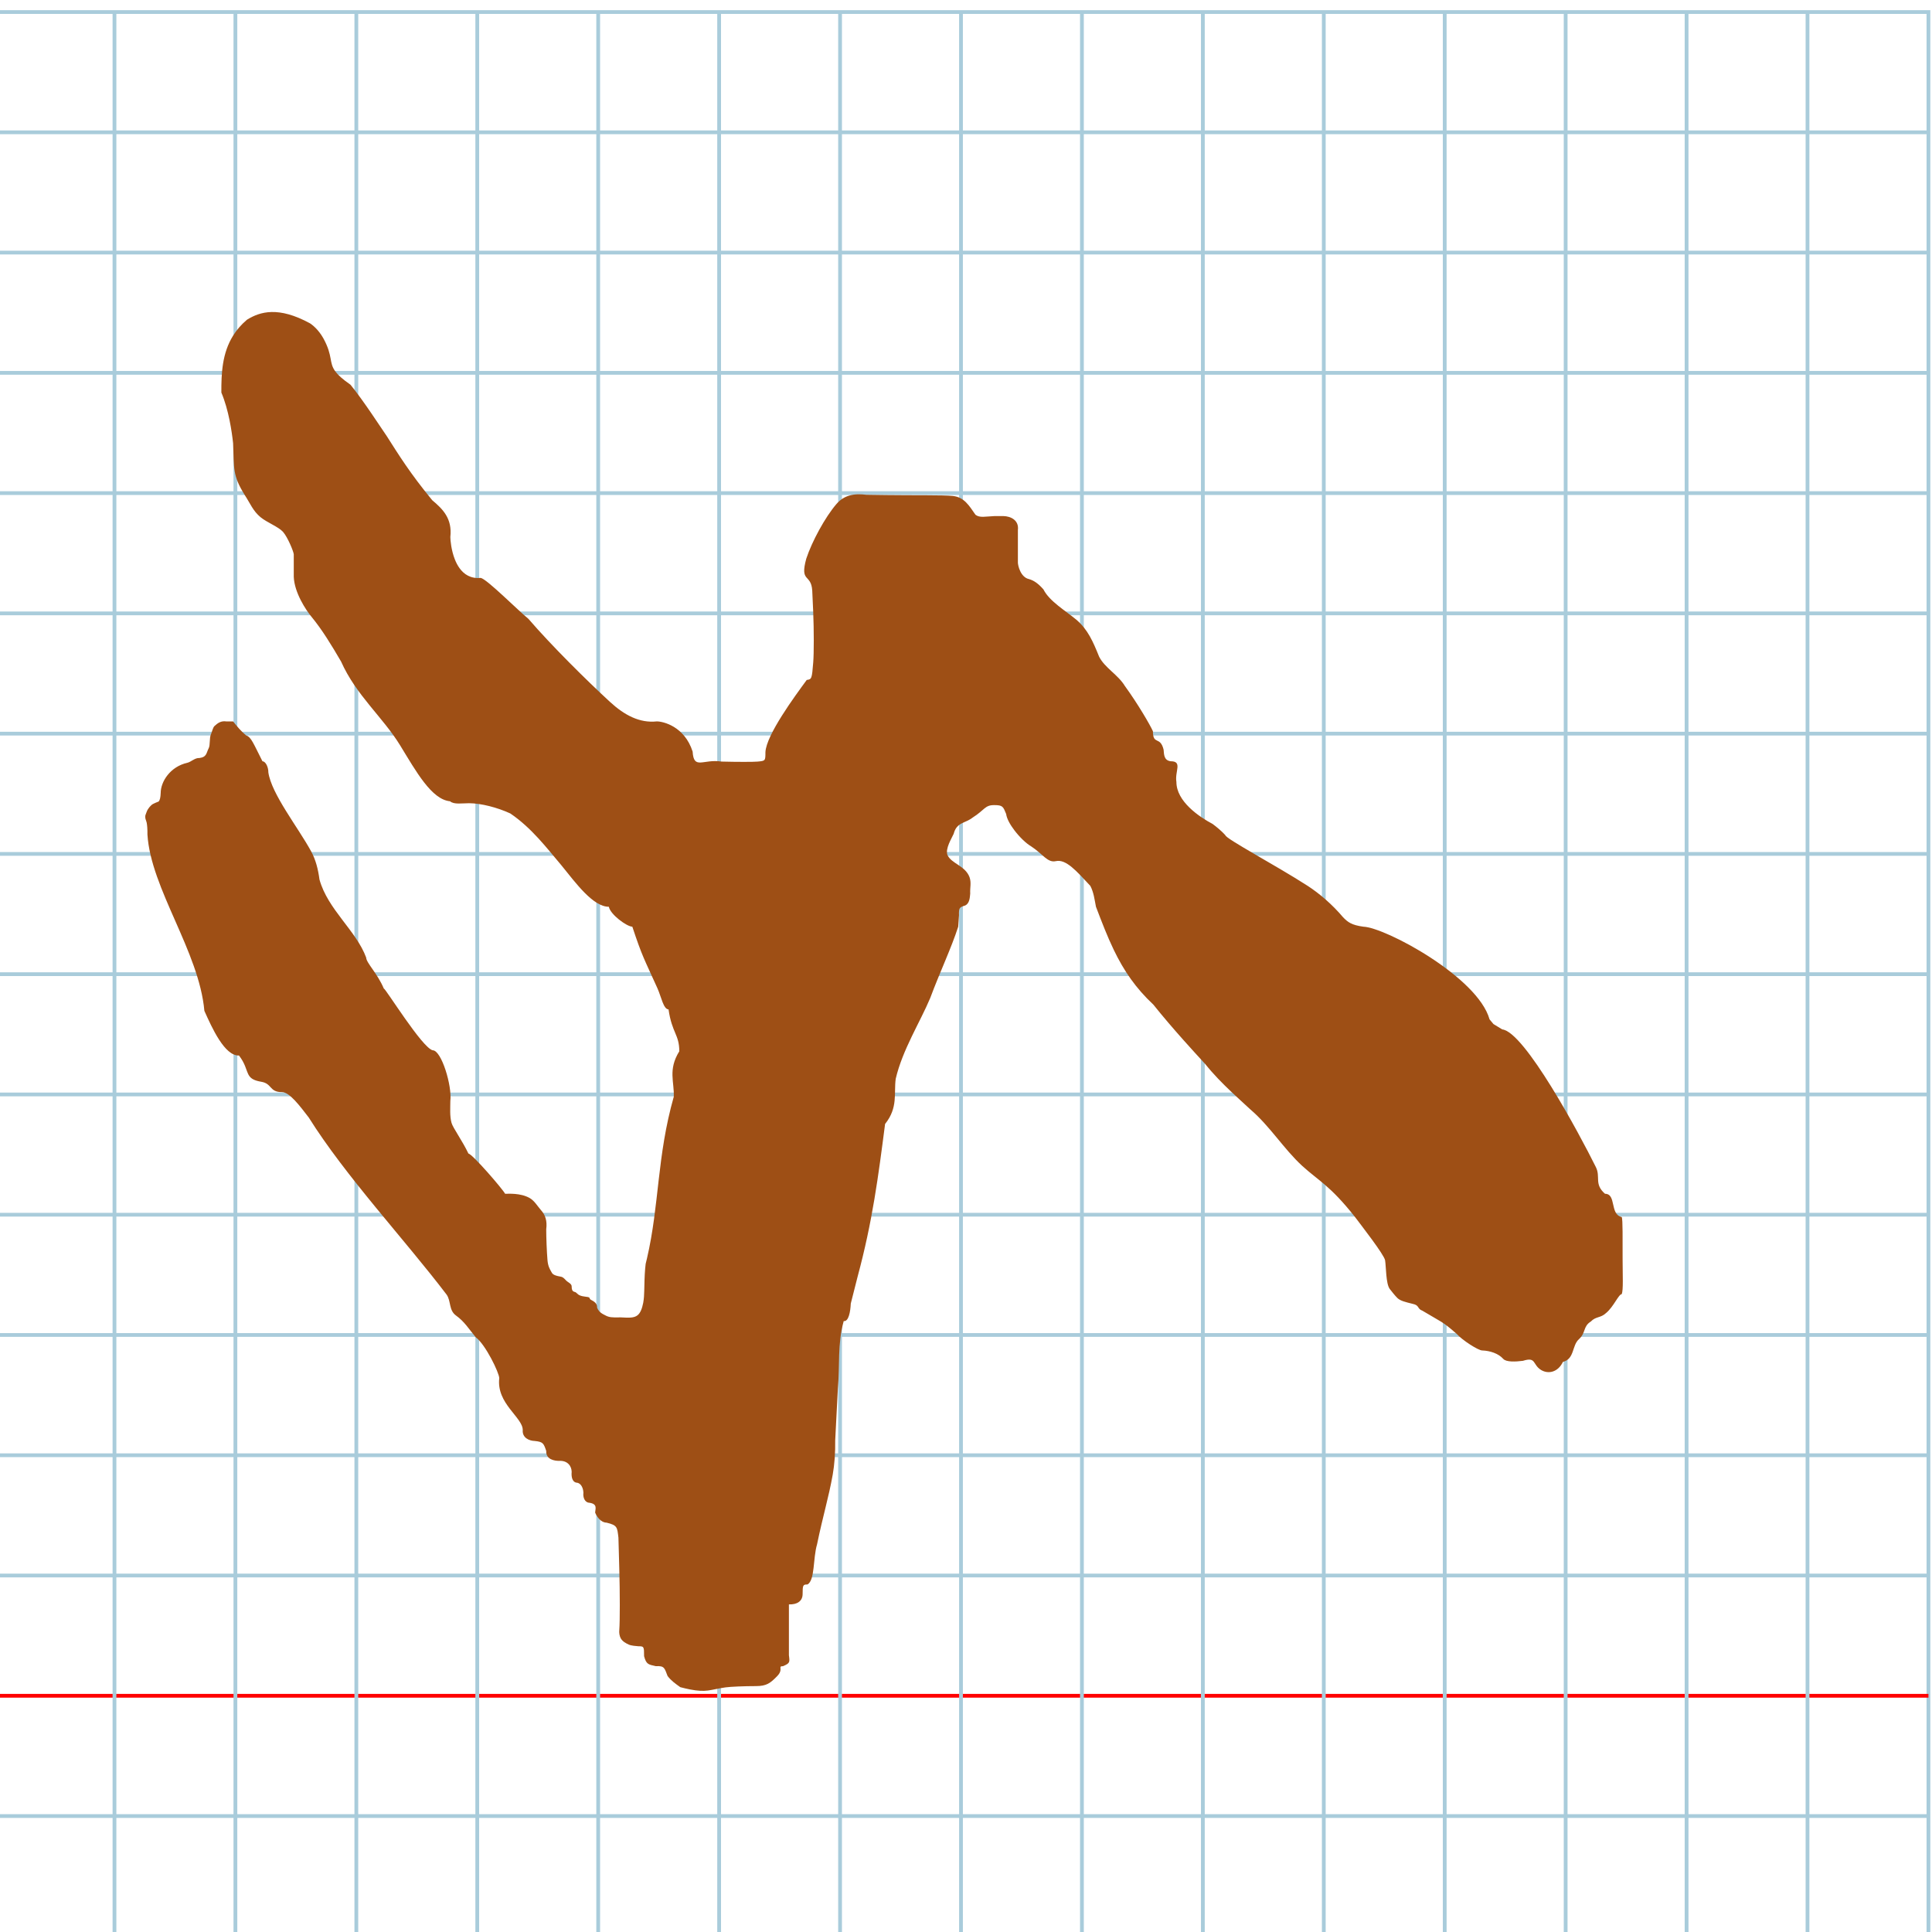 <?xml version="1.0" encoding="UTF-8" standalone="no"?>
<svg
   xmlns:dc="http://purl.org/dc/elements/1.1/"
   xmlns:cc="http://creativecommons.org/ns#"
   xmlns:rdf="http://www.w3.org/1999/02/22-rdf-syntax-ns#"
   xmlns:svg="http://www.w3.org/2000/svg"
   xmlns="http://www.w3.org/2000/svg"
   xmlns:sodipodi="http://sodipodi.sourceforge.net/DTD/sodipodi-0.dtd"
   xmlns:inkscape="http://www.inkscape.org/namespaces/inkscape"
   version="1.1"
   id="Layer_1"
   x="0px"
   y="0px"
   width="1024"
   height="1024"
   viewBox="0 0 1024 1024"
   enable-background="new 0 0 512 512"
   xml:space="preserve"
   inkscape:version="0.48.0 r9654"
   sodipodi:docname="yodphoenician-x10909.svg"><title
   id="title3743">Sinai 357</title><defs
   id="defs70" /><sodipodi:namedview
   pagecolor="#ffffff"
   bordercolor="#666666"
   borderopacity="1"
   objecttolerance="10"
   gridtolerance="10"
   guidetolerance="10"
   inkscape:pageopacity="0"
   inkscape:pageshadow="2"
   inkscape:window-width="845"
   inkscape:window-height="708"
   id="namedview68"
   showgrid="false"
   inkscape:zoom="0.25338936"
   inkscape:cx="-150.46045"
   inkscape:cy="676.22354"
   inkscape:window-x="152"
   inkscape:window-y="27"
   inkscape:window-maximized="0"
   inkscape:current-layer="Layer_1" />
   
	<g
   id="Grid"
   transform="matrix(2.003,0,0,1.992,-3.422,6.381)">
		<rect
   x="0"
   stroke-miterlimit="10"
   width="512"
   height="512"
   id="rect4"
   y="0"
   style="fill:none;stroke:#a9ccdb;stroke-miterlimit:10" />
		<line
   stroke-miterlimit="10"
   x1="0"
   y1="32"
   x2="512"
   y2="32"
   id="line6"
   style="fill:none;stroke:#a9ccdb;stroke-miterlimit:10" />
		<line
   stroke-miterlimit="10"
   x1="0"
   y1="64"
   x2="512"
   y2="64"
   id="line8"
   style="fill:none;stroke:#a9ccdb;stroke-miterlimit:10" />
		<line
   stroke-miterlimit="10"
   x1="0"
   y1="96"
   x2="512"
   y2="96"
   id="line10"
   style="fill:none;stroke:#a9ccdb;stroke-miterlimit:10" />
		<line
   stroke-miterlimit="10"
   x1="0"
   y1="128"
   x2="512"
   y2="128"
   id="line12"
   style="fill:none;stroke:#a9ccdb;stroke-miterlimit:10" />
		<line
   stroke-miterlimit="10"
   x1="0"
   y1="160"
   x2="512"
   y2="160"
   id="line14"
   style="fill:none;stroke:#a9ccdb;stroke-miterlimit:10" />
		<line
   stroke-miterlimit="10"
   x1="0"
   y1="192"
   x2="512"
   y2="192"
   id="line16"
   style="fill:none;stroke:#a9ccdb;stroke-miterlimit:10" />
		<line
   stroke-miterlimit="10"
   x1="0"
   y1="224"
   x2="512"
   y2="224"
   id="line18"
   style="fill:none;stroke:#a9ccdb;stroke-miterlimit:10" />
		<line
   stroke-miterlimit="10"
   x1="0"
   y1="256"
   x2="512"
   y2="256"
   id="line20"
   style="fill:none;stroke:#a9ccdb;stroke-miterlimit:10" />
		<line
   stroke-miterlimit="10"
   x1="0"
   y1="288"
   x2="512"
   y2="288"
   id="line22"
   style="fill:none;stroke:#a9ccdb;stroke-miterlimit:10" />
		<line
   stroke-miterlimit="10"
   x1="0"
   y1="320"
   x2="512"
   y2="320"
   id="line24"
   style="fill:none;stroke:#a9ccdb;stroke-miterlimit:10" />
		<line
   stroke-miterlimit="10"
   x1="0"
   y1="352"
   x2="512"
   y2="352"
   id="line26"
   style="fill:none;stroke:#a9ccdb;stroke-miterlimit:10" />
		<line
   stroke-miterlimit="10"
   x1="0"
   y1="384"
   x2="512"
   y2="384"
   id="line28"
   style="fill:none;stroke:#a9ccdb;stroke-miterlimit:10" />
		<line
   stroke-miterlimit="10"
   x1="0"
   y1="416"
   x2="512"
   y2="416"
   id="line30"
   style="fill:none;stroke:#a9ccdb;stroke-miterlimit:10" />
		<line
   stroke-miterlimit="10"
   x1="0"
   y1="448"
   x2="512"
   y2="448"
   id="line32"
   style="fill:none;stroke:#ff0000;stroke-miterlimit:10" />
		<line
   stroke-miterlimit="10"
   x1="0"
   y1="480"
   x2="512"
   y2="480"
   id="line34"
   style="fill:none;stroke:#a9ccdb;stroke-miterlimit:10" />
		<line
   stroke-miterlimit="10"
   x1="32"
   y1="0"
   x2="32"
   y2="512"
   id="line36"
   style="fill:none;stroke:#a9ccdb;stroke-miterlimit:10" />
		<line
   stroke-miterlimit="10"
   x1="64"
   y1="0"
   x2="64"
   y2="512"
   id="line38"
   style="fill:none;stroke:#a9ccdb;stroke-miterlimit:10" />
		<line
   stroke-miterlimit="10"
   x1="96"
   y1="0"
   x2="96"
   y2="512"
   id="line40"
   style="fill:none;stroke:#a9ccdb;stroke-miterlimit:10" />
		<line
   stroke-miterlimit="10"
   x1="128"
   y1="0"
   x2="128"
   y2="512"
   id="line42"
   style="fill:none;stroke:#a9ccdb;stroke-miterlimit:10" />
		<line
   stroke-miterlimit="10"
   x1="160"
   y1="0"
   x2="160"
   y2="512"
   id="line44"
   style="fill:none;stroke:#a9ccdb;stroke-miterlimit:10" />
		<line
   stroke-miterlimit="10"
   x1="192"
   y1="0"
   x2="192"
   y2="512"
   id="line46"
   style="fill:none;stroke:#a9ccdb;stroke-miterlimit:10" />
		<line
   stroke-miterlimit="10"
   x1="224"
   y1="0"
   x2="224"
   y2="512"
   id="line48"
   style="fill:none;stroke:#a9ccdb;stroke-miterlimit:10" />
		<line
   stroke-miterlimit="10"
   x1="256"
   y1="0"
   x2="256"
   y2="512"
   id="line50"
   style="fill:none;stroke:#a9ccdb;stroke-miterlimit:10" />
		<line
   stroke-miterlimit="10"
   x1="288"
   y1="0"
   x2="288"
   y2="512"
   id="line52"
   style="fill:none;stroke:#a9ccdb;stroke-miterlimit:10" />
		<line
   stroke-miterlimit="10"
   x1="320"
   y1="0"
   x2="320"
   y2="512"
   id="line54"
   style="fill:none;stroke:#a9ccdb;stroke-miterlimit:10" />
		<line
   stroke-miterlimit="10"
   x1="352"
   y1="0"
   x2="352"
   y2="512"
   id="line56"
   style="fill:none;stroke:#a9ccdb;stroke-miterlimit:10" />
		<line
   stroke-miterlimit="10"
   x1="384"
   y1="0"
   x2="384"
   y2="512"
   id="line58"
   style="fill:none;stroke:#a9ccdb;stroke-miterlimit:10" />
		<line
   stroke-miterlimit="10"
   x1="416"
   y1="0"
   x2="416"
   y2="512"
   id="line60"
   style="fill:none;stroke:#a9ccdb;stroke-miterlimit:10" />
		<line
   stroke-miterlimit="10"
   x1="448"
   y1="0"
   x2="448"
   y2="512"
   id="line62"
   style="fill:none;stroke:#a9ccdb;stroke-miterlimit:10" />
		<line
   stroke-miterlimit="10"
   x1="480"
   y1="0"
   x2="480"
   y2="512"
   id="line64"
   style="fill:none;stroke:#a9ccdb;stroke-miterlimit:10" />
	</g>
<path
   sodipodi:nodetypes="cccsccccccccccccccccscsccscscscscscscccsccccccccccccccscssscsccssccccccsccccccccccccccccccsccccccccssccccccccccsccccccccccccccccccsccccsscscsccccccccccccccccccscccccccccccccccccccccccccccsccccssccscccsccssccccscccscc"
   inkscape:connector-curvature="0"
   id="path3773"
   d="m 117.321,208.05 c 3.907,9.237 5.563,20.733 6.224,26.835 0.577,13.459 -0.424,16.953 6.224,27.571 2.827,4.344 4.351,8.388 8.285,11.64 3.469,2.868 9.361,5.011 11.909,7.757 2.519,2.843 5.582,10.356 5.737,11.909 l 0,11.904 c 0.303,8.415 6.402,17.623 9.364,21.207 5.633,6.83 10.608,14.989 15.716,23.763 7.987,17.922 22.089,29.399 31.319,44.45 8.444,13.818 16.667,28.698 26.431,29.602 2.069,1.842 6.489,1.024 10.096,1.034 6.462,0.052 14.907,2.243 21.844,5.426 11.348,7.699 19.354,18.366 27.035,27.427 7.815,9.633 16.838,22.035 25.196,22.035 0.788,4.101 9.449,10.466 12.447,10.564 5.282,15.908 6.07,16.577 13.296,32.608 2.118,4.751 3.164,11.101 5.894,11.234 1.811,12.517 5.702,13.252 5.705,22.185 -6.128,9.876 -2.547,16.324 -2.936,24.121 -8.951,31.54 -7.613,57.404 -14.189,85.621 -0.223,0.958 -0.456,1.919 -0.698,2.883 -0.107,0.841 -0.196,1.693 -0.271,2.551 -0.35,3.994 -0.395,8.106 -0.486,11.737 -0.039,2.156 -0.165,4.284 -0.542,6.391 -0.627,3.206 -1.544,5.437 -3.005,6.611 -1.984,1.595 -4.954,1.307 -8.991,1.12 -4.632,0.141 -6.162,-0.025 -8.069,-1.059 -1.295,-0.702 -3.363,-1.47 -4.378,-4.1 0.168,-2.998 -2.957,-3.748 -3.604,-4.396 -0.824,-0.826 0.456,-1.106 -3.138,-1.498 -3.408,-0.404 -3.738,-1.709 -4.572,-2.213 -0.775,-0.468 -2.17,-0.026 -2.17,-3.089 0.083,-1.485 -2.098,-2.299 -2.812,-3.061 -1.369,-1.462 -1.965,-2.071 -3.267,-2.223 -3.899,-0.68 -4.199,-1.541 -4.837,-2.744 -0.619,-1.168 -1.628,-2.636 -1.905,-5.971 -0.365,-4.398 -0.664,-11.728 -0.664,-16.288 0.593,-4.66 -0.506,-7.703 -2.897,-10.34 -1.719,-1.979 -3.381,-4.845 -5.839,-6.253 -4.894,-2.803 -11.481,-2.258 -13.047,-2.264 -1.331,-2.534 -17.294,-21.056 -19.449,-21.323 -3.271,-6.872 -8.178,-13.552 -8.941,-16.216 -1.036,-3.634 -0.654,-8.019 -0.654,-11.586 1.018,-8.01 -4.677,-26.922 -9.335,-26.939 -5.536,-1.199 -24.961,-32.746 -25.932,-32.749 -3.382,-8.032 -9.273,-13.59 -9.335,-16.375 -5.279,-14.323 -20.382,-25.514 -24.751,-41.383 -0.736,-5.515 -1.977,-10.417 -4.394,-14.88 -6.981,-12.82 -21.089,-30.482 -22.719,-41.986 0.081,-2.212 -1.197,-5.726 -3.112,-5.81 -4.783,-9.356 -5.886,-12.788 -8.66,-13.719 -2.758,-2.276 -4.727,-4.655 -6.899,-7.409 l -3.63,0 c -1.435,-0.209 -2.586,0.033 -3.571,0.503 -1.045,0.499 -1.903,1.254 -2.714,2 -0.831,0.819 -1.317,3.221 -1.788,4.212 -0.498,1.048 -0.579,2.482 -0.65,3.878 -0.072,1.41 -0.134,2.78 -0.607,3.672 -1.254,2.363 -0.913,4.651 -4.933,5.143 -2.296,-0.177 -4.42,2.083 -6.36,2.519 -9.06,2.039 -14.119,9.949 -14.127,16.039 -0.091,2.353 -0.407,3.693 -1.045,4.48 -1.212,0.462 -2.208,0.89 -3.023,1.31 -1.063,0.548 -2.641,2.333 -3.271,3.922 -0.138,0.348 -0.386,0.961 -0.587,1.547 -0.389,0.846 -0.278,1.692 -0.118,2.488 0.223,0.781 0.57,1.519 0.636,2.035 0.22,1.215 0.431,3.321 0.379,6.205 1.802,28.773 27.366,61.959 30.179,93.45 4.004,8.956 10.727,23.971 18.355,23.685 1.595,2.084 2.521,3.914 3.181,5.511 1.882,4.555 1.6,7.203 8.53,8.38 5.978,0.975 4.247,5.519 11.095,5.519 3.978,-0.029 9.51,7.394 14.165,13.448 19.474,31.096 50.933,64.767 73.088,93.895 2.341,3.338 1.112,8.213 4.86,10.98 4.662,3.342 6.844,7.149 10.577,11.619 5.123,3.75 12.386,18.756 12.447,21.657 -1.574,13.484 12.441,20.738 12.447,27.467 -0.356,4.193 3.528,5.74 6.224,5.81 4.571,0.447 4.828,1.23 6.224,5.282 -0.239,4.657 4.562,5.265 6.742,5.282 4.656,-0.3 6.697,2.853 6.742,5.81 -0.257,2.655 0.265,5.715 3.112,5.81 2.706,0.775 3.108,4.362 3.112,5.282 -0.343,2.441 0.753,5.21 3.112,5.282 4.618,0.652 3.137,3.332 3.112,5.282 1.652,3.815 4.159,5.274 6.058,5.282 5.742,1.373 5.62,2.432 6.277,7.904 l 0.448,16.197 c 0.367,13.255 0.372,27.993 0.012,32.75 -0.191,1.433 0.118,3.244 0.737,4.411 0.977,1.729 2.73,2.643 4.263,3.357 1.248,0.579 3.84,0.796 5.025,0.881 3.043,0 3.112,0.117 3.112,5.282 1.163,4.277 2.18,4.395 6.224,5.282 4.687,-0.292 4.608,1.143 6.224,5.198 1.845,2.495 4.259,4.155 6.742,5.933 1.93,0.506 3.608,0.896 5.094,1.191 4.296,0.85 6.986,0.895 9.487,0.589 2.743,-0.336 5.26,-1.094 9.42,-1.675 2.647,-0.369 9.882,-0.672 16.078,-0.672 5.632,-0.007 7.582,-1.509 11.265,-5.282 3.608,-3.696 0.069,-5.282 3.112,-5.282 3.696,-1.601 3.598,-2.029 3.112,-5.763 l 0,-10.612 0,-16.375 c 4.298,0.17 7.16,-1.685 7.261,-5.282 0,-4.93 0.173,-5.282 2.593,-5.282 4.02,-2.301 2.833,-13.732 5.071,-21.301 3.137,-15.176 6.13,-24.746 8.302,-36.925 0.906,-5.08 1.426,-11.888 1.309,-18.128 l 1.395,-27.176 c 1.116,-12.707 -0.293,-23.706 3.112,-36.058 2.643,0.341 3.556,-5.019 3.752,-9.307 1.151,-4.534 2.373,-9.32 3.622,-14.274 7.882,-29.239 10.969,-53.147 14.556,-80.897 6.995,-8.721 4.575,-16.253 5.637,-23.954 3.595,-15.38 12.901,-29.953 18.286,-42.806 5.122,-13.752 11.207,-26.51 14.828,-37.797 l 0.427,-6.082 c -0.094,-3.789 0.138,-4.189 3.151,-5.121 2.451,-0.98 2.595,-4.253 2.79,-6.348 -0.171,-3.393 0.69,-5.609 -0.362,-8.7 -2.32,-6.164 -9.574,-7.087 -11.711,-11.782 -1.211,-3.428 2.247,-8.792 3.299,-11.177 1.622,-6.3 6.12,-5.475 10.095,-8.648 6.448,-4.069 6.398,-6.659 11.501,-6.586 4.463,0.002 4.637,0.834 6.224,4.687 0.297,2.449 2.069,5.627 4.336,8.617 2.786,3.674 6.319,7.062 8.778,8.461 6.462,4.207 8.757,8.916 13.234,7.93 5.45,-1.222 11.165,5.515 18.255,13.09 1.832,3.448 2.248,7.311 3,11.093 3.128,8.195 6.021,15.76 9.456,22.881 2.598,5.387 5.506,10.52 9.058,15.48 3.315,4.629 7.192,9.107 11.903,13.499 5.104,6.38 10.587,12.753 16.067,18.907 3.87,4.347 7.738,8.584 11.47,12.637 4.272,5.353 9.089,10.225 13.902,14.783 3.403,3.223 6.804,6.289 10.008,9.257 10.325,8.825 17.66,20.884 27.404,29.846 8.883,8.105 14.674,10.289 27.995,27.097 3.122,4.183 15.398,19.88 15.983,22.985 0.556,3.576 0.408,12.354 2.431,15.152 0.769,1.05 3.014,3.81 4.026,4.785 1.582,1.602 4.451,2.227 8.156,3.153 3.711,0.729 2.314,2.623 5.114,3.609 10.441,6.281 10.302,5.372 18.236,12.324 2.905,3.32 11.498,8.816 13.494,8.77 4.17,0.148 8.561,1.576 11.173,4.47 1.558,1.753 6.513,1.525 10.416,1.028 7.187,-2.254 4.959,1.93 9.593,4.831 3.979,2.413 9.054,1.125 11.611,-4.254 6.282,-1.653 4.662,-8.617 8.507,-12.069 3.756,-3.365 2.046,-6.719 6.296,-9.347 2.697,-2.828 5.152,-1.732 8.104,-4.529 3.958,-3.267 6.616,-9.949 8.274,-9.979 0.869,-2.269 0.483,-9.76 0.451,-18.492 -0.037,-10.082 0.163,-21.122 -0.467,-22.381 -6.453,-1.361 -2.7,-12.299 -8.859,-12.318 -5.901,-5.179 -2.216,-8.836 -4.84,-14.14 -8.766,-17.699 -37.782,-71.686 -49.617,-72.977 l -4.649,-2.828 -2.093,-2.507 c -6.211,-22.415 -55.214,-48.702 -66.904,-49.11 -6.13,-0.855 -8.165,-2.313 -10.766,-5.043 -5.671,-6.714 -12.452,-12.537 -18.791,-16.64 -16.881,-10.871 -43.571,-25.031 -43.571,-26.829 -1.876,-2.075 -4.598,-4.353 -6.742,-5.934 -7.263,-3.829 -19.19,-12.01 -19.19,-22.25 -0.96,-5.63 3.431,-10.989 -3.055,-10.989 -3.531,-0.47 -3.504,-3.48 -3.733,-6.142 -1.81,-7.394 -5.644,-2.231 -5.659,-9.774 -1.5,-3.344 -8.032,-14.585 -14.869,-23.975 -3.649,-6.023 -10.673,-9.62 -13.655,-15.551 -3.157,-7.829 -5.955,-14.391 -12.038,-19.549 -5.652,-4.75 -14.325,-9.77 -17.47,-16.1 -2.753,-3.084 -4.952,-4.676 -7.615,-5.449 -4.574,-0.966 -5.909,-7.302 -5.924,-8.749 l 0,-8.278 0,-8.983 c 0.662,-5.265 -3.869,-7.308 -7.611,-7.392 l -4.837,0 c -4.756,0.197 -7.766,1.047 -10.033,-0.702 -3.365,-4.859 -5.984,-9.339 -12.01,-9.968 -5.25,-0.537 -21.147,-0.269 -35.267,-0.468 l -10.46,-0.148 c -6.97,-0.851 -11.936,0.294 -15.909,4.838 -6.05,6.999 -13.034,19.925 -16.036,29.016 -3.551,12.99 2.57,7.695 3.163,16.894 0.159,2.594 0.306,6.191 0.51,11.179 0.402,9.84 0.408,21.937 0.014,26.883 -0.693,8.695 -0.806,9.002 -3.431,9.312 -6.441,8.789 -21.396,29.057 -21.904,38.242 0,4.625 -0.016,4.644 -4.041,5.035 -2.222,0.216 -10.834,0.213 -19.137,0 -9.911,-1.517 -14.78,4.585 -15.408,-5.3 -4.303,-13.414 -15.688,-16 -18.982,-15.995 -9.137,0.99 -17.229,-3.341 -24.862,-10.378 -12.454,-11.483 -30.663,-29.473 -43.218,-44.008 -5.379,-4.344 -22.133,-21.213 -25.275,-21.677 -5.26,0.506 -8.821,-1.842 -11.222,-5.18 -1.001,-1.391 -1.8,-2.954 -2.438,-4.554 -1.977,-4.963 -2.393,-10.281 -2.418,-11.923 1.116,-9.85 -4.085,-14.879 -9.584,-19.498 -11.772,-14.304 -17.866,-24.179 -24.189,-34.106 -3.051,-4.381 -12.219,-18.642 -19.129,-27.097 -4.258,-2.98 -6.651,-5.172 -8.073,-7.102 -3.48,-4.722 -1.15,-7.874 -6.136,-17.17 -1.958,-3.581 -4.51,-6.433 -7.225,-8.269 -16.769,-9.151 -26.488,-6.252 -33.442,-1.949 -3.08,2.609 -5.467,5.42 -7.316,8.367 -5.888,9.386 -6.318,20.156 -6.266,30.225 z"
   style="fill:#9e4f15" />
	</svg>